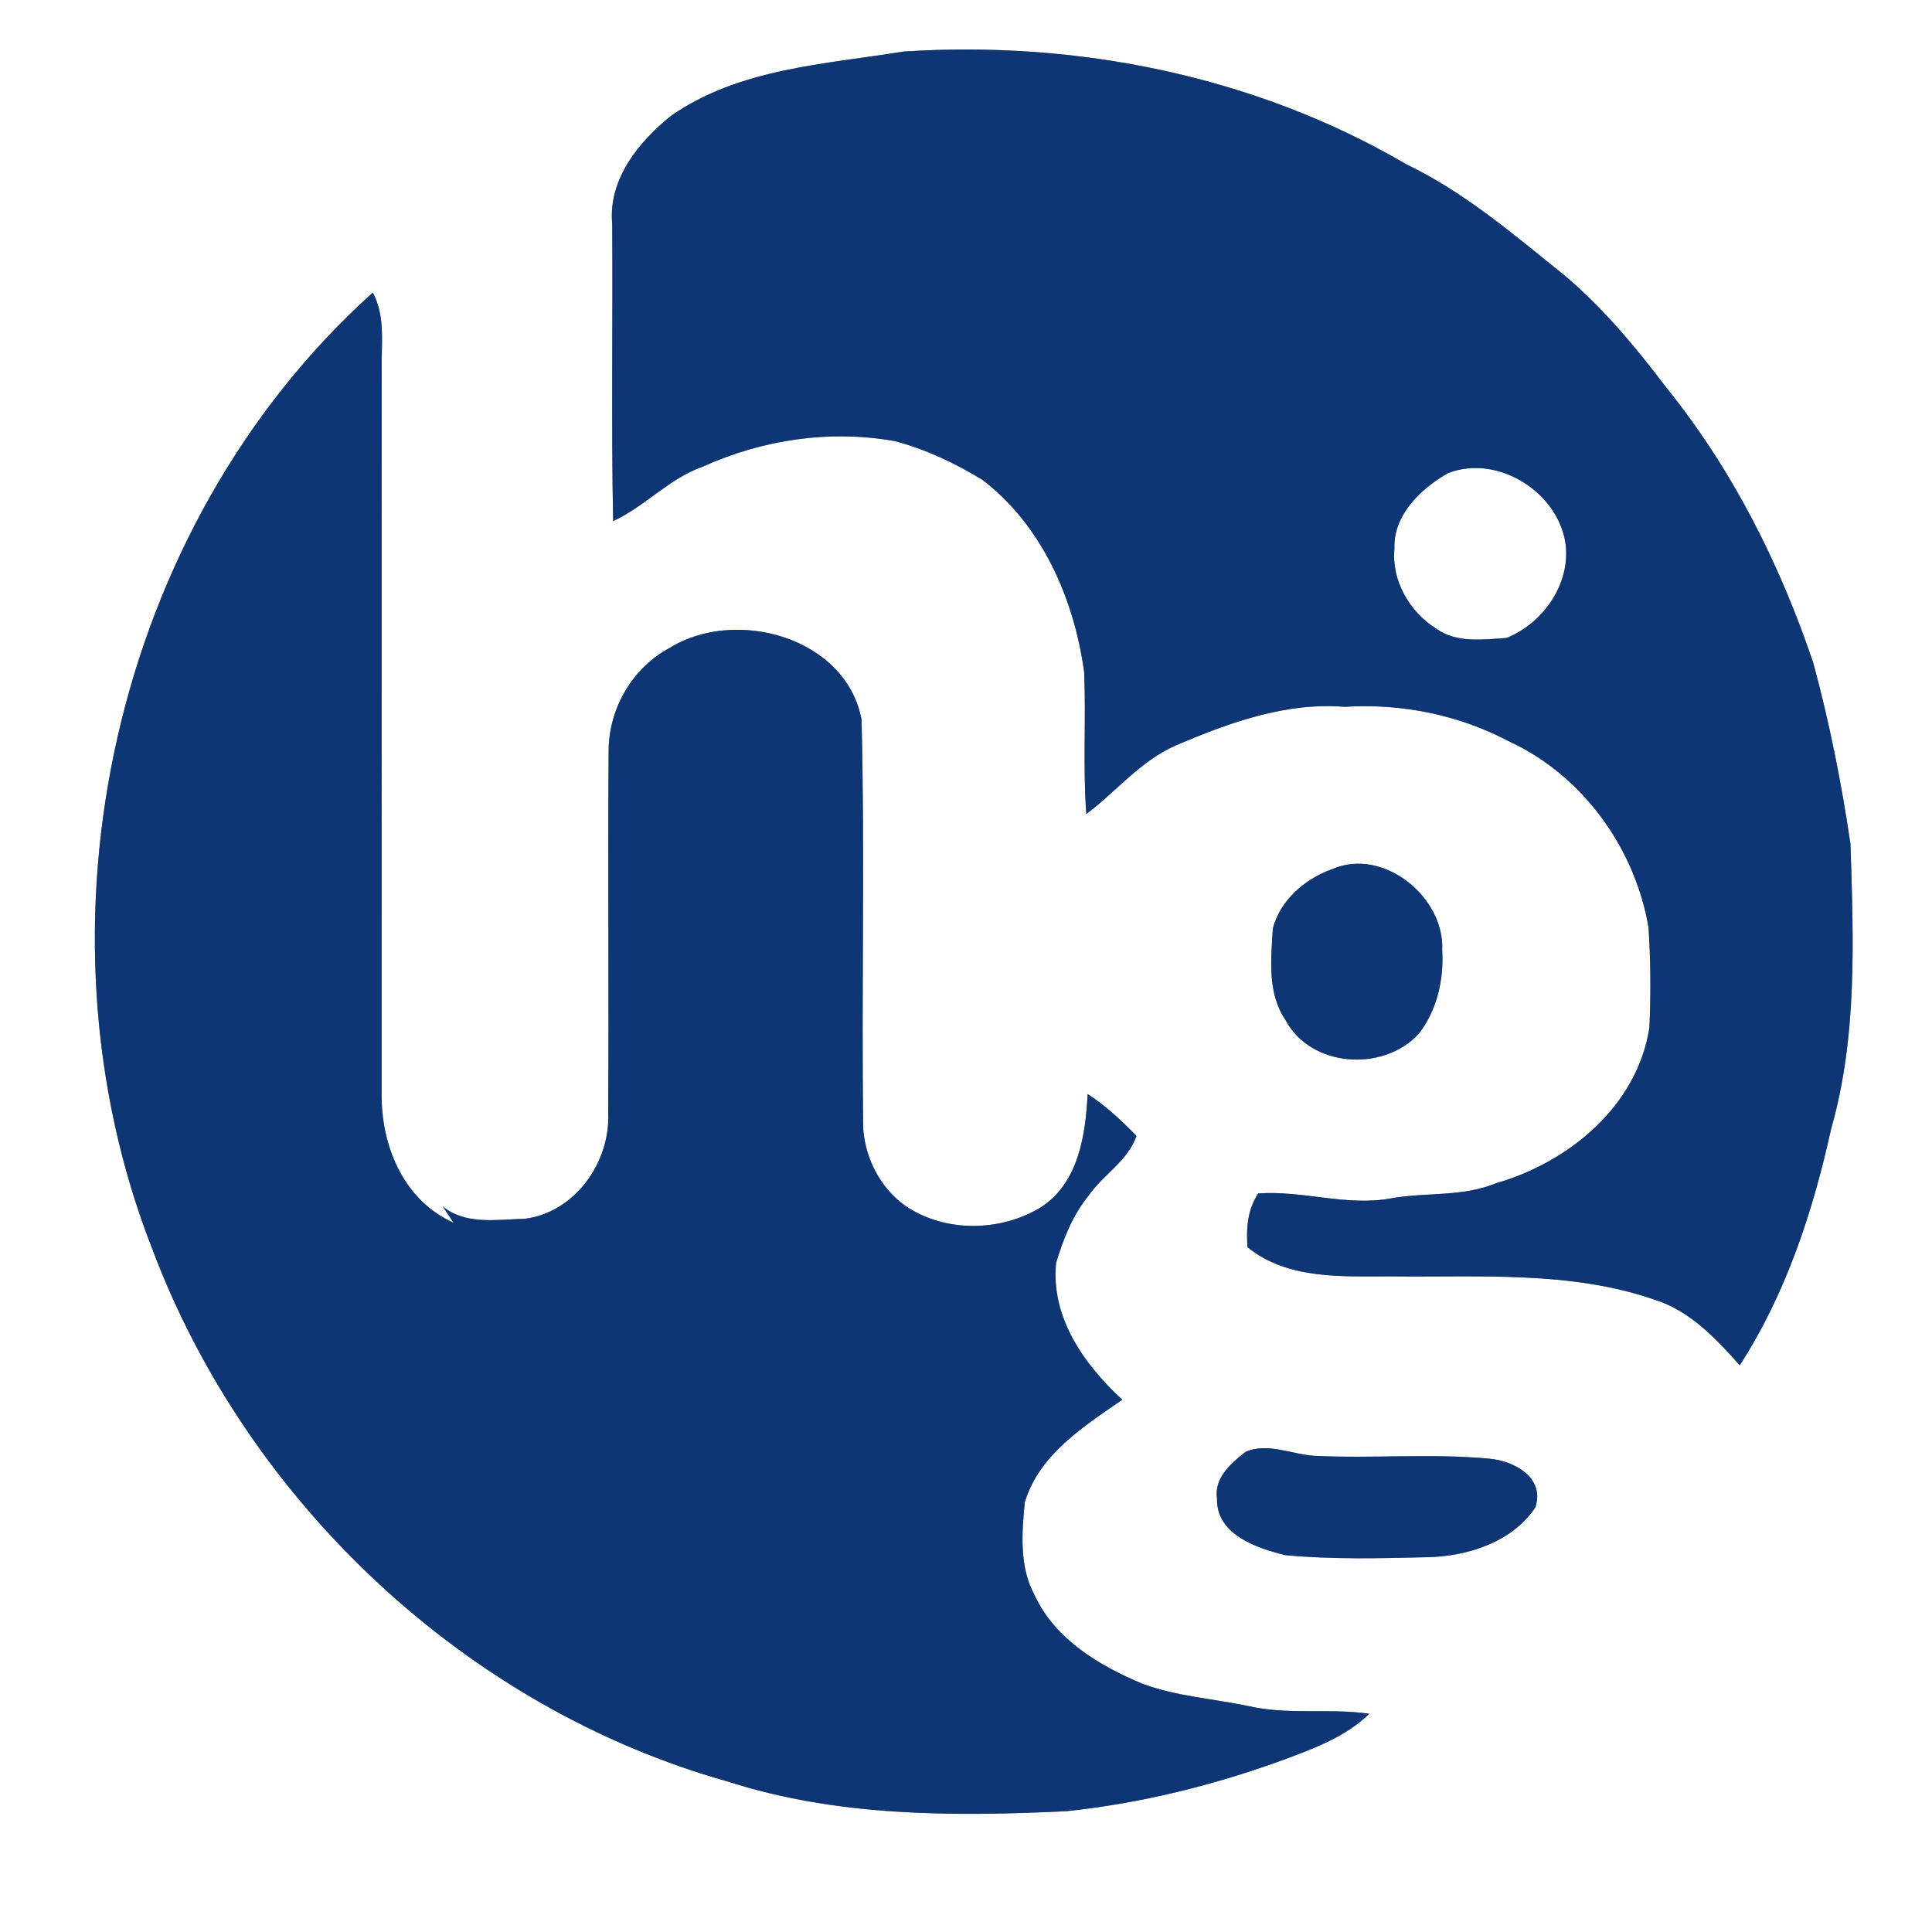 <?xml version="1.0" encoding="UTF-8" ?>
<!DOCTYPE svg PUBLIC "-//W3C//DTD SVG 1.1//EN" "http://www.w3.org/Graphics/SVG/1.1/DTD/svg11.dtd">
<svg width="250pt" height="250pt" viewBox="0 0 250 250" version="1.1" xmlns="http://www.w3.org/2000/svg">
<rect x="0" y="0" width="250" height="250" fill="#808080" stroke="none"/>
<g id="#ffffffff">
<path fill="#ffffff" opacity="1.00" d=" M 0.00 0.00 L 250.00 0.00 L 250.00 250.00 L 0.00 250.00 L 0.00 0.00 M 86.90 14.94 C 82.67 18.30 78.69 23.21 79.22 28.94 C 79.31 41.77 79.09 54.60 79.34 67.43 C 83.47 65.53 86.57 61.92 90.90 60.40 C 98.68 56.88 107.36 55.58 115.79 57.08 C 119.79 58.13 123.58 59.94 127.11 62.08 C 134.85 67.97 138.99 77.51 140.29 86.96 C 140.55 93.08 140.11 99.21 140.57 105.33 C 144.45 102.43 147.58 98.46 152.10 96.48 C 159.01 93.52 166.35 90.85 174.00 91.46 C 181.34 91.00 188.77 92.49 195.28 95.94 C 204.79 100.31 211.59 109.77 213.32 120.02 C 213.60 124.33 213.63 128.67 213.43 132.99 C 211.85 143.15 203.00 150.41 193.53 153.13 C 189.22 154.91 184.49 154.25 180.00 155.07 C 174.26 156.13 168.58 154.02 162.82 154.43 C 161.43 156.50 161.24 158.97 161.43 161.39 C 166.65 165.62 173.68 165.15 180.00 165.16 C 191.43 165.31 203.18 164.39 214.17 168.20 C 218.69 169.64 222.06 173.21 225.12 176.67 C 231.11 167.40 234.59 156.78 236.95 146.07 C 240.37 134.09 239.83 121.54 239.45 109.22 C 238.29 101.33 236.73 93.49 234.64 85.79 C 230.33 72.99 224.15 60.72 215.64 50.18 C 211.69 44.96 207.49 39.91 202.49 35.67 C 195.96 30.43 189.55 24.89 181.94 21.24 C 162.43 9.82 139.38 5.21 116.94 6.67 C 106.72 8.32 95.69 8.85 86.90 14.94 M 19.71 161.63 C 32.06 194.43 60.37 221.05 94.21 230.54 C 108.32 235.08 123.33 235.07 137.98 234.37 C 147.63 233.35 157.12 231.00 166.22 227.67 C 170.11 226.21 174.15 224.73 177.18 221.76 C 171.94 221.00 166.57 221.97 161.39 220.73 C 156.86 219.80 152.17 219.49 147.80 217.87 C 142.23 215.52 136.51 212.14 133.88 206.42 C 131.88 202.75 132.22 198.38 132.61 194.37 C 134.49 188.19 140.22 184.59 145.22 181.12 C 140.28 176.57 135.95 170.48 136.66 163.41 C 137.59 160.31 138.81 157.23 140.87 154.70 C 142.77 151.97 145.92 150.25 147.06 146.99 C 145.12 144.99 143.08 143.08 140.74 141.57 C 140.47 146.86 139.58 152.95 134.81 156.15 C 129.55 159.43 122.21 159.55 117.06 155.97 C 113.92 153.69 111.98 149.93 111.70 146.08 C 111.46 128.43 111.93 110.75 111.48 93.10 C 109.47 82.46 95.21 78.55 86.67 83.83 C 81.88 86.39 78.85 91.55 78.76 96.96 C 78.64 112.61 78.81 128.27 78.70 143.92 C 79.04 150.32 74.43 156.89 67.91 157.71 C 64.34 157.79 60.29 158.56 57.29 156.11 C 57.76 156.81 58.22 157.50 58.68 158.21 C 52.37 155.41 49.45 148.58 49.38 142.01 C 49.39 110.67 49.37 79.34 49.39 48.00 C 49.31 44.60 49.92 41.00 48.24 37.86 C 14.62 68.12 3.29 119.72 19.71 161.63 M 172.39 112.46 C 168.90 113.70 165.66 116.46 164.71 120.14 C 164.46 124.11 163.98 128.49 166.33 131.97 C 169.62 138.18 179.07 138.76 183.63 133.72 C 185.95 130.69 186.85 126.76 186.62 122.98 C 186.96 116.08 178.98 109.59 172.39 112.46 M 161.20 187.86 C 159.31 189.32 157.08 191.24 157.48 193.91 C 157.38 198.58 162.56 200.29 166.27 201.23 C 172.40 201.81 178.58 201.65 184.73 201.50 C 189.91 201.39 195.70 199.54 198.68 195.05 C 199.93 191.23 195.98 189.05 192.76 188.76 C 185.22 188.04 177.61 188.76 170.05 188.38 C 167.14 188.19 164.01 186.64 161.20 187.86 Z" />
<path fill="#ffffff" opacity="1.00" d=" M 187.36 61.23 C 193.96 58.62 202.19 64.02 202.65 71.06 C 202.93 76.01 199.47 80.74 194.95 82.55 C 191.92 82.76 188.47 83.24 185.85 81.35 C 182.40 79.20 180.03 75.11 180.44 71.00 C 180.26 66.66 183.86 63.21 187.36 61.23 Z" />
</g>
<g id="#0e3675ff">
<path fill="#0e3675" opacity="1.00" d=" M 86.90 14.94 C 95.69 8.85 106.72 8.32 116.94 6.67 C 139.38 5.21 162.43 9.82 181.94 21.24 C 189.55 24.89 195.96 30.43 202.49 35.67 C 207.49 39.91 211.69 44.96 215.64 50.18 C 224.15 60.72 230.33 72.99 234.64 85.79 C 236.73 93.49 238.29 101.33 239.45 109.22 C 239.83 121.54 240.37 134.09 236.95 146.07 C 234.59 156.78 231.11 167.40 225.12 176.67 C 222.06 173.21 218.69 169.64 214.17 168.20 C 203.18 164.39 191.43 165.31 180.00 165.16 C 173.68 165.15 166.65 165.62 161.43 161.39 C 161.24 158.97 161.43 156.50 162.82 154.43 C 168.58 154.02 174.26 156.13 180.00 155.07 C 184.49 154.25 189.22 154.91 193.53 153.13 C 203.00 150.41 211.85 143.15 213.43 132.99 C 213.63 128.67 213.60 124.33 213.32 120.02 C 211.59 109.77 204.79 100.31 195.28 95.94 C 188.77 92.49 181.34 91.00 174.00 91.46 C 166.35 90.85 159.01 93.52 152.10 96.48 C 147.58 98.46 144.45 102.43 140.57 105.33 C 140.11 99.21 140.55 93.08 140.29 86.96 C 138.99 77.51 134.85 67.97 127.11 62.08 C 123.58 59.94 119.79 58.13 115.79 57.08 C 107.36 55.58 98.68 56.88 90.90 60.40 C 86.57 61.92 83.47 65.53 79.34 67.43 C 79.09 54.60 79.31 41.77 79.22 28.94 C 78.69 23.21 82.67 18.30 86.90 14.94 M 187.36 61.23 C 183.86 63.21 180.26 66.66 180.44 71.00 C 180.03 75.11 182.40 79.20 185.85 81.35 C 188.47 83.24 191.92 82.76 194.95 82.55 C 199.47 80.74 202.93 76.01 202.65 71.06 C 202.19 64.02 193.96 58.62 187.36 61.23 Z" />
<path fill="#0e3675" opacity="1.00" d=" M 19.71 161.63 C 3.29 119.72 14.62 68.12 48.24 37.86 C 49.92 41.00 49.31 44.60 49.39 48.00 C 49.37 79.34 49.39 110.67 49.38 142.01 C 49.45 148.58 52.37 155.41 58.68 158.21 C 58.22 157.50 57.76 156.81 57.29 156.11 C 60.29 158.56 64.34 157.79 67.91 157.71 C 74.43 156.89 79.04 150.32 78.70 143.92 C 78.81 128.27 78.64 112.61 78.76 96.96 C 78.85 91.55 81.88 86.39 86.67 83.83 C 95.21 78.55 109.47 82.46 111.48 93.10 C 111.93 110.75 111.46 128.43 111.70 146.08 C 111.98 149.93 113.92 153.69 117.06 155.97 C 122.21 159.55 129.55 159.43 134.81 156.15 C 139.58 152.95 140.47 146.86 140.74 141.57 C 143.08 143.08 145.12 144.99 147.06 146.99 C 145.92 150.25 142.77 151.97 140.87 154.70 C 138.81 157.23 137.59 160.31 136.66 163.41 C 135.95 170.48 140.28 176.57 145.22 181.12 C 140.22 184.59 134.49 188.19 132.61 194.37 C 132.22 198.38 131.88 202.75 133.88 206.42 C 136.51 212.14 142.23 215.52 147.80 217.87 C 152.17 219.49 156.86 219.80 161.39 220.73 C 166.57 221.97 171.94 221.00 177.18 221.76 C 174.15 224.73 170.11 226.21 166.22 227.67 C 157.12 231.00 147.63 233.35 137.98 234.37 C 123.33 235.07 108.32 235.08 94.21 230.54 C 60.37 221.05 32.06 194.43 19.71 161.63 Z" />
<path fill="#0e3675" opacity="1.00" d=" M 172.39 112.46 C 178.98 109.59 186.96 116.08 186.62 122.98 C 186.85 126.76 185.95 130.69 183.63 133.72 C 179.07 138.76 169.62 138.18 166.33 131.97 C 163.98 128.49 164.46 124.11 164.71 120.14 C 165.66 116.46 168.90 113.70 172.39 112.46 Z" />
<path fill="#0e3675" opacity="1.00" d=" M 161.20 187.86 C 164.01 186.64 167.14 188.19 170.05 188.38 C 177.61 188.76 185.22 188.04 192.76 188.76 C 195.98 189.05 199.93 191.23 198.68 195.05 C 195.70 199.54 189.91 201.39 184.73 201.50 C 178.58 201.65 172.40 201.81 166.27 201.23 C 162.56 200.29 157.38 198.58 157.48 193.91 C 157.08 191.24 159.31 189.32 161.20 187.86 Z" />
</g>
</svg>
